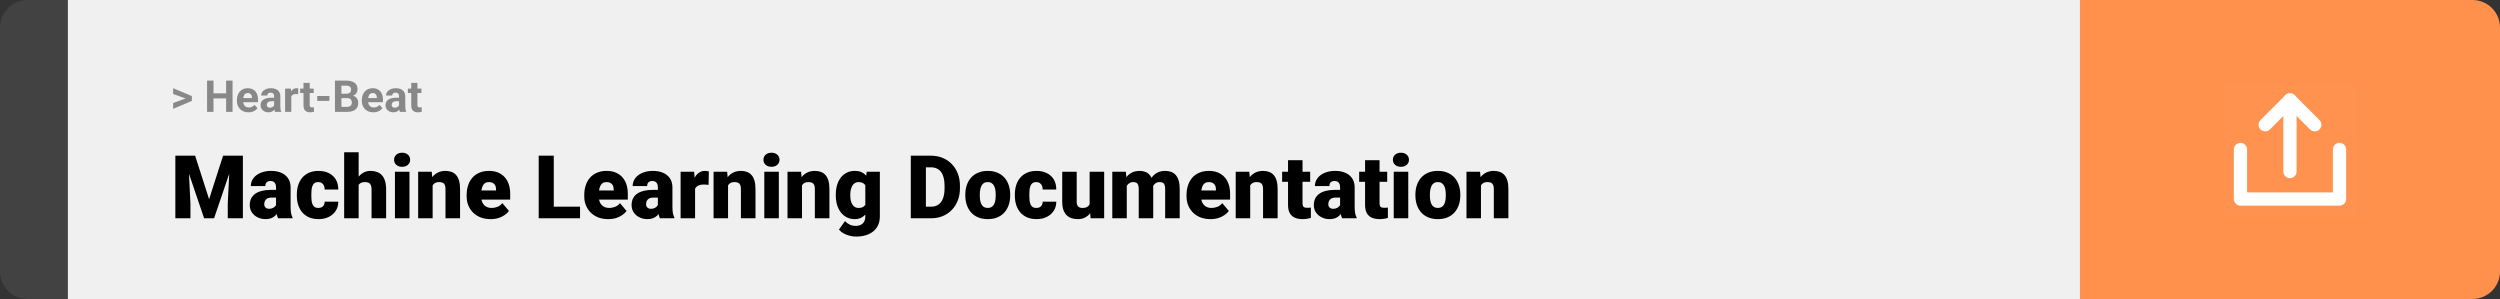 <svg width="1363" height="163" viewBox="0 0 1363 163" fill="none" xmlns="http://www.w3.org/2000/svg">
<rect x="0" y="0" width="1363" height="163" fill="#333333" stroke="none"/>
<path d="M0 15C0 6.716 6.716 0 15 0H37V163H15C6.716 163 0 156.284 0 148V15Z" fill="#424242"/>
<rect width="1097" height="163" transform="translate(37)" fill="#F0F0F0"/>
<path d="M101.906 53.922L94.394 51.238V48.086L104.602 52.375V54.637L101.906 53.922ZM94.394 56.172L101.918 53.43L104.602 52.785V55.035L94.394 59.324V56.172ZM124.277 50.887V53.629H115.371V50.887H124.277ZM116.414 43.938V61H112.898V43.938H116.414ZM126.785 43.938V61H123.281V43.938H126.785ZM135.469 61.234C134.484 61.234 133.602 61.078 132.82 60.766C132.039 60.445 131.375 60.004 130.828 59.441C130.289 58.879 129.875 58.227 129.586 57.484C129.297 56.734 129.152 55.938 129.152 55.094V54.625C129.152 53.664 129.289 52.785 129.562 51.988C129.836 51.191 130.227 50.5 130.734 49.914C131.25 49.328 131.875 48.879 132.609 48.566C133.344 48.246 134.172 48.086 135.094 48.086C135.992 48.086 136.789 48.234 137.484 48.531C138.18 48.828 138.762 49.25 139.23 49.797C139.707 50.344 140.066 51 140.309 51.766C140.551 52.523 140.672 53.367 140.672 54.297V55.703H130.594V53.453H137.355V53.195C137.355 52.727 137.27 52.309 137.098 51.941C136.934 51.566 136.684 51.27 136.348 51.051C136.012 50.832 135.582 50.723 135.059 50.723C134.613 50.723 134.23 50.82 133.91 51.016C133.59 51.211 133.328 51.484 133.125 51.836C132.93 52.188 132.781 52.602 132.68 53.078C132.586 53.547 132.539 54.062 132.539 54.625V55.094C132.539 55.602 132.609 56.07 132.75 56.5C132.898 56.93 133.105 57.301 133.371 57.613C133.645 57.926 133.973 58.168 134.355 58.34C134.746 58.512 135.188 58.598 135.68 58.598C136.289 58.598 136.855 58.48 137.379 58.246C137.91 58.004 138.367 57.641 138.75 57.156L140.391 58.938C140.125 59.32 139.762 59.688 139.301 60.039C138.848 60.391 138.301 60.68 137.66 60.906C137.02 61.125 136.289 61.234 135.469 61.234ZM149.438 58.141V52.492C149.438 52.086 149.371 51.738 149.238 51.449C149.105 51.152 148.898 50.922 148.617 50.758C148.344 50.594 147.988 50.512 147.551 50.512C147.176 50.512 146.852 50.578 146.578 50.711C146.305 50.836 146.094 51.02 145.945 51.262C145.797 51.496 145.723 51.773 145.723 52.094H142.348C142.348 51.555 142.473 51.043 142.723 50.559C142.973 50.074 143.336 49.648 143.812 49.281C144.289 48.906 144.855 48.613 145.512 48.402C146.176 48.191 146.918 48.086 147.738 48.086C148.723 48.086 149.598 48.25 150.363 48.578C151.129 48.906 151.73 49.398 152.168 50.055C152.613 50.711 152.836 51.531 152.836 52.516V57.941C152.836 58.637 152.879 59.207 152.965 59.652C153.051 60.09 153.176 60.473 153.34 60.801V61H149.93C149.766 60.656 149.641 60.227 149.555 59.711C149.477 59.188 149.438 58.664 149.438 58.141ZM149.883 53.277L149.906 55.188H148.02C147.574 55.188 147.188 55.238 146.859 55.34C146.531 55.441 146.262 55.586 146.051 55.773C145.84 55.953 145.684 56.164 145.582 56.406C145.488 56.648 145.441 56.914 145.441 57.203C145.441 57.492 145.508 57.754 145.641 57.988C145.773 58.215 145.965 58.395 146.215 58.527C146.465 58.652 146.758 58.715 147.094 58.715C147.602 58.715 148.043 58.613 148.418 58.41C148.793 58.207 149.082 57.957 149.285 57.66C149.496 57.363 149.605 57.082 149.613 56.816L150.504 58.246C150.379 58.566 150.207 58.898 149.988 59.242C149.777 59.586 149.508 59.91 149.18 60.215C148.852 60.512 148.457 60.758 147.996 60.953C147.535 61.141 146.988 61.234 146.355 61.234C145.551 61.234 144.82 61.074 144.164 60.754C143.516 60.426 143 59.977 142.617 59.406C142.242 58.828 142.055 58.172 142.055 57.438C142.055 56.773 142.18 56.184 142.43 55.668C142.68 55.152 143.047 54.719 143.531 54.367C144.023 54.008 144.637 53.738 145.371 53.559C146.105 53.371 146.957 53.277 147.926 53.277H149.883ZM158.812 51.086V61H155.438V48.32H158.613L158.812 51.086ZM162.633 48.238L162.574 51.367C162.41 51.344 162.211 51.324 161.977 51.309C161.75 51.285 161.543 51.273 161.355 51.273C160.879 51.273 160.465 51.336 160.113 51.461C159.77 51.578 159.48 51.754 159.246 51.988C159.02 52.223 158.848 52.508 158.73 52.844C158.621 53.18 158.559 53.562 158.543 53.992L157.863 53.781C157.863 52.961 157.945 52.207 158.109 51.52C158.273 50.824 158.512 50.219 158.824 49.703C159.145 49.188 159.535 48.789 159.996 48.508C160.457 48.227 160.984 48.086 161.578 48.086C161.766 48.086 161.957 48.102 162.152 48.133C162.348 48.156 162.508 48.191 162.633 48.238ZM171.023 48.32V50.711H163.641V48.32H171.023ZM165.469 45.191H168.844V57.18C168.844 57.547 168.891 57.828 168.984 58.023C169.086 58.219 169.234 58.355 169.43 58.434C169.625 58.504 169.871 58.539 170.168 58.539C170.379 58.539 170.566 58.531 170.73 58.516C170.902 58.492 171.047 58.469 171.164 58.445L171.176 60.93C170.887 61.023 170.574 61.098 170.238 61.152C169.902 61.207 169.531 61.234 169.125 61.234C168.383 61.234 167.734 61.113 167.18 60.871C166.633 60.621 166.211 60.223 165.914 59.676C165.617 59.129 165.469 58.41 165.469 57.52V45.191ZM179.602 52.352V55H172.98V52.352H179.602ZM189.305 53.512H184.922L184.898 51.098H188.578C189.227 51.098 189.758 51.016 190.172 50.852C190.586 50.68 190.895 50.434 191.098 50.113C191.309 49.785 191.414 49.387 191.414 48.918C191.414 48.387 191.312 47.957 191.109 47.629C190.914 47.301 190.605 47.062 190.184 46.914C189.77 46.766 189.234 46.691 188.578 46.691H186.141V61H182.625V43.938H188.578C189.57 43.938 190.457 44.031 191.238 44.219C192.027 44.406 192.695 44.691 193.242 45.074C193.789 45.457 194.207 45.941 194.496 46.527C194.785 47.105 194.93 47.793 194.93 48.59C194.93 49.293 194.77 49.941 194.449 50.535C194.137 51.129 193.641 51.613 192.961 51.988C192.289 52.363 191.41 52.57 190.324 52.609L189.305 53.512ZM189.152 61H183.961L185.332 58.258H189.152C189.77 58.258 190.273 58.16 190.664 57.965C191.055 57.762 191.344 57.488 191.531 57.145C191.719 56.801 191.812 56.406 191.812 55.961C191.812 55.461 191.727 55.027 191.555 54.66C191.391 54.293 191.125 54.012 190.758 53.816C190.391 53.613 189.906 53.512 189.305 53.512H185.918L185.941 51.098H190.16L190.969 52.047C192.008 52.031 192.844 52.215 193.477 52.598C194.117 52.973 194.582 53.461 194.871 54.062C195.168 54.664 195.316 55.309 195.316 55.996C195.316 57.09 195.078 58.012 194.602 58.762C194.125 59.504 193.426 60.062 192.504 60.438C191.59 60.812 190.473 61 189.152 61ZM203.578 61.234C202.594 61.234 201.711 61.078 200.93 60.766C200.148 60.445 199.484 60.004 198.938 59.441C198.398 58.879 197.984 58.227 197.695 57.484C197.406 56.734 197.262 55.938 197.262 55.094V54.625C197.262 53.664 197.398 52.785 197.672 51.988C197.945 51.191 198.336 50.5 198.844 49.914C199.359 49.328 199.984 48.879 200.719 48.566C201.453 48.246 202.281 48.086 203.203 48.086C204.102 48.086 204.898 48.234 205.594 48.531C206.289 48.828 206.871 49.25 207.34 49.797C207.816 50.344 208.176 51 208.418 51.766C208.66 52.523 208.781 53.367 208.781 54.297V55.703H198.703V53.453H205.465V53.195C205.465 52.727 205.379 52.309 205.207 51.941C205.043 51.566 204.793 51.27 204.457 51.051C204.121 50.832 203.691 50.723 203.168 50.723C202.723 50.723 202.34 50.82 202.02 51.016C201.699 51.211 201.438 51.484 201.234 51.836C201.039 52.188 200.891 52.602 200.789 53.078C200.695 53.547 200.648 54.062 200.648 54.625V55.094C200.648 55.602 200.719 56.07 200.859 56.5C201.008 56.93 201.215 57.301 201.48 57.613C201.754 57.926 202.082 58.168 202.465 58.34C202.855 58.512 203.297 58.598 203.789 58.598C204.398 58.598 204.965 58.48 205.488 58.246C206.02 58.004 206.477 57.641 206.859 57.156L208.5 58.938C208.234 59.32 207.871 59.688 207.41 60.039C206.957 60.391 206.41 60.68 205.77 60.906C205.129 61.125 204.398 61.234 203.578 61.234ZM217.547 58.141V52.492C217.547 52.086 217.48 51.738 217.348 51.449C217.215 51.152 217.008 50.922 216.727 50.758C216.453 50.594 216.098 50.512 215.66 50.512C215.285 50.512 214.961 50.578 214.688 50.711C214.414 50.836 214.203 51.02 214.055 51.262C213.906 51.496 213.832 51.773 213.832 52.094H210.457C210.457 51.555 210.582 51.043 210.832 50.559C211.082 50.074 211.445 49.648 211.922 49.281C212.398 48.906 212.965 48.613 213.621 48.402C214.285 48.191 215.027 48.086 215.848 48.086C216.832 48.086 217.707 48.25 218.473 48.578C219.238 48.906 219.84 49.398 220.277 50.055C220.723 50.711 220.945 51.531 220.945 52.516V57.941C220.945 58.637 220.988 59.207 221.074 59.652C221.16 60.09 221.285 60.473 221.449 60.801V61H218.039C217.875 60.656 217.75 60.227 217.664 59.711C217.586 59.188 217.547 58.664 217.547 58.141ZM217.992 53.277L218.016 55.188H216.129C215.684 55.188 215.297 55.238 214.969 55.34C214.641 55.441 214.371 55.586 214.16 55.773C213.949 55.953 213.793 56.164 213.691 56.406C213.598 56.648 213.551 56.914 213.551 57.203C213.551 57.492 213.617 57.754 213.75 57.988C213.883 58.215 214.074 58.395 214.324 58.527C214.574 58.652 214.867 58.715 215.203 58.715C215.711 58.715 216.152 58.613 216.527 58.41C216.902 58.207 217.191 57.957 217.395 57.66C217.605 57.363 217.715 57.082 217.723 56.816L218.613 58.246C218.488 58.566 218.316 58.898 218.098 59.242C217.887 59.586 217.617 59.91 217.289 60.215C216.961 60.512 216.566 60.758 216.105 60.953C215.645 61.141 215.098 61.234 214.465 61.234C213.66 61.234 212.93 61.074 212.273 60.754C211.625 60.426 211.109 59.977 210.727 59.406C210.352 58.828 210.164 58.172 210.164 57.438C210.164 56.773 210.289 56.184 210.539 55.668C210.789 55.152 211.156 54.719 211.641 54.367C212.133 54.008 212.746 53.738 213.48 53.559C214.215 53.371 215.066 53.277 216.035 53.277H217.992ZM229.758 48.32V50.711H222.375V48.32H229.758ZM224.203 45.191H227.578V57.18C227.578 57.547 227.625 57.828 227.719 58.023C227.82 58.219 227.969 58.355 228.164 58.434C228.359 58.504 228.605 58.539 228.902 58.539C229.113 58.539 229.301 58.531 229.465 58.516C229.637 58.492 229.781 58.469 229.898 58.445L229.91 60.93C229.621 61.023 229.309 61.098 228.973 61.152C228.637 61.207 228.266 61.234 227.859 61.234C227.117 61.234 226.469 61.113 225.914 60.871C225.367 60.621 224.945 60.223 224.648 59.676C224.352 59.129 224.203 58.41 224.203 57.52V45.191Z" fill="#888888"/>
<path d="M99.68 84.875H106.383L114 108.617L121.617 84.875H128.32L116.719 119H111.281L99.68 84.875ZM95.602 84.875H102.539L103.828 111.031V119H95.602V84.875ZM125.461 84.875H132.422V119H124.172V111.031L125.461 84.875ZM150.492 112.625V102.172C150.492 101.453 150.391 100.836 150.188 100.32C149.984 99.805 149.664 99.406 149.227 99.125C148.789 98.828 148.203 98.68 147.469 98.68C146.875 98.68 146.367 98.781 145.945 98.984C145.523 99.188 145.203 99.492 144.984 99.898C144.766 100.305 144.656 100.82 144.656 101.445H136.758C136.758 100.273 137.016 99.188 137.531 98.188C138.062 97.172 138.812 96.289 139.781 95.539C140.766 94.789 141.938 94.211 143.297 93.805C144.672 93.383 146.203 93.172 147.891 93.172C149.906 93.172 151.703 93.508 153.281 94.18C154.875 94.852 156.133 95.859 157.055 97.203C157.977 98.531 158.438 100.203 158.438 102.219V112.602C158.438 114.258 158.531 115.516 158.719 116.375C158.906 117.219 159.172 117.961 159.516 118.602V119H151.594C151.219 118.219 150.938 117.266 150.75 116.141C150.578 115 150.492 113.828 150.492 112.625ZM151.453 103.508L151.5 107.727H148.008C147.273 107.727 146.648 107.828 146.133 108.031C145.633 108.234 145.227 108.516 144.914 108.875C144.617 109.219 144.398 109.609 144.258 110.047C144.133 110.484 144.07 110.945 144.07 111.43C144.07 111.898 144.18 112.32 144.398 112.695C144.633 113.055 144.945 113.336 145.336 113.539C145.727 113.742 146.164 113.844 146.648 113.844C147.523 113.844 148.266 113.68 148.875 113.352C149.5 113.008 149.977 112.594 150.305 112.109C150.633 111.625 150.797 111.172 150.797 110.75L152.531 113.984C152.219 114.609 151.859 115.242 151.453 115.883C151.062 116.523 150.57 117.117 149.977 117.664C149.398 118.195 148.688 118.633 147.844 118.977C147 119.305 145.977 119.469 144.773 119.469C143.211 119.469 141.773 119.148 140.461 118.508C139.164 117.867 138.125 116.977 137.344 115.836C136.562 114.68 136.172 113.352 136.172 111.852C136.172 110.539 136.406 109.367 136.875 108.336C137.359 107.305 138.086 106.43 139.055 105.711C140.023 104.992 141.258 104.445 142.758 104.07C144.258 103.695 146.023 103.508 148.055 103.508H151.453ZM173.531 113.375C174.266 113.375 174.891 113.242 175.406 112.977C175.938 112.695 176.336 112.305 176.602 111.805C176.883 111.289 177.016 110.672 177 109.953H184.43C184.445 111.859 183.977 113.531 183.023 114.969C182.086 116.391 180.805 117.5 179.18 118.297C177.57 119.078 175.75 119.469 173.719 119.469C171.734 119.469 170 119.148 168.516 118.508C167.031 117.852 165.789 116.945 164.789 115.789C163.805 114.617 163.062 113.25 162.562 111.688C162.078 110.125 161.836 108.43 161.836 106.602V106.062C161.836 104.234 162.078 102.539 162.562 100.977C163.062 99.398 163.805 98.031 164.789 96.875C165.789 95.703 167.023 94.797 168.492 94.156C169.977 93.5 171.703 93.172 173.672 93.172C175.781 93.172 177.641 93.57 179.25 94.367C180.875 95.164 182.148 96.32 183.07 97.836C183.992 99.352 184.445 101.188 184.43 103.344H177C177.016 102.578 176.898 101.891 176.648 101.281C176.398 100.672 176.008 100.188 175.477 99.828C174.961 99.453 174.297 99.266 173.484 99.266C172.672 99.266 172.016 99.445 171.516 99.805C171.016 100.164 170.633 100.664 170.367 101.305C170.117 101.93 169.945 102.648 169.852 103.461C169.773 104.273 169.734 105.141 169.734 106.062V106.602C169.734 107.539 169.773 108.422 169.852 109.25C169.945 110.062 170.125 110.781 170.391 111.406C170.656 112.016 171.039 112.5 171.539 112.859C172.039 113.203 172.703 113.375 173.531 113.375ZM195.539 83V119H187.641V83H195.539ZM194.602 105.453L192.75 105.5C192.75 103.719 192.969 102.078 193.406 100.578C193.844 99.078 194.469 97.773 195.281 96.664C196.094 95.555 197.07 94.695 198.211 94.086C199.352 93.477 200.617 93.172 202.008 93.172C203.258 93.172 204.398 93.352 205.43 93.711C206.477 94.07 207.375 94.648 208.125 95.445C208.891 96.242 209.477 97.281 209.883 98.562C210.305 99.844 210.516 101.406 210.516 103.25V119H202.57V103.203C202.57 102.172 202.422 101.375 202.125 100.812C201.844 100.234 201.438 99.836 200.906 99.617C200.375 99.383 199.727 99.266 198.961 99.266C198.039 99.266 197.289 99.422 196.711 99.734C196.133 100.047 195.688 100.484 195.375 101.047C195.078 101.594 194.875 102.242 194.766 102.992C194.656 103.742 194.602 104.562 194.602 105.453ZM223.242 93.641V119H215.32V93.641H223.242ZM214.852 87.102C214.852 85.977 215.258 85.055 216.07 84.336C216.883 83.617 217.938 83.258 219.234 83.258C220.531 83.258 221.586 83.617 222.398 84.336C223.211 85.055 223.617 85.977 223.617 87.102C223.617 88.227 223.211 89.148 222.398 89.867C221.586 90.586 220.531 90.945 219.234 90.945C217.938 90.945 216.883 90.586 216.07 89.867C215.258 89.148 214.852 88.227 214.852 87.102ZM235.875 99.055V119H227.977V93.641H235.383L235.875 99.055ZM234.938 105.453L233.086 105.5C233.086 103.562 233.32 101.836 233.789 100.32C234.258 98.789 234.922 97.492 235.781 96.43C236.641 95.367 237.664 94.562 238.852 94.016C240.055 93.453 241.391 93.172 242.859 93.172C244.031 93.172 245.102 93.344 246.07 93.688C247.055 94.031 247.898 94.586 248.602 95.352C249.32 96.117 249.867 97.133 250.242 98.398C250.633 99.648 250.828 101.195 250.828 103.039V119H242.883V103.016C242.883 102 242.742 101.227 242.461 100.695C242.18 100.148 241.773 99.773 241.242 99.57C240.711 99.367 240.062 99.266 239.297 99.266C238.484 99.266 237.797 99.422 237.234 99.734C236.672 100.047 236.219 100.484 235.875 101.047C235.547 101.594 235.305 102.242 235.148 102.992C235.008 103.742 234.938 104.562 234.938 105.453ZM267.492 119.469C265.43 119.469 263.586 119.148 261.961 118.508C260.336 117.852 258.961 116.953 257.836 115.812C256.727 114.672 255.875 113.359 255.281 111.875C254.703 110.391 254.414 108.82 254.414 107.164V106.273C254.414 104.414 254.672 102.695 255.188 101.117C255.703 99.523 256.469 98.133 257.484 96.945C258.5 95.758 259.773 94.836 261.305 94.18C262.836 93.508 264.617 93.172 266.648 93.172C268.445 93.172 270.055 93.461 271.477 94.039C272.898 94.617 274.102 95.445 275.086 96.523C276.086 97.602 276.844 98.906 277.359 100.438C277.891 101.969 278.156 103.688 278.156 105.594V108.805H257.438V103.859H270.445V103.25C270.461 102.406 270.312 101.688 270 101.094C269.703 100.5 269.266 100.047 268.688 99.734C268.109 99.422 267.406 99.266 266.578 99.266C265.719 99.266 265.008 99.453 264.445 99.828C263.898 100.203 263.469 100.719 263.156 101.375C262.859 102.016 262.648 102.758 262.523 103.602C262.398 104.445 262.336 105.336 262.336 106.273V107.164C262.336 108.102 262.461 108.953 262.711 109.719C262.977 110.484 263.352 111.141 263.836 111.688C264.336 112.219 264.93 112.633 265.617 112.93C266.32 113.227 267.117 113.375 268.008 113.375C269.086 113.375 270.148 113.172 271.195 112.766C272.242 112.359 273.141 111.688 273.891 110.75L277.477 115.016C276.961 115.75 276.227 116.461 275.273 117.148C274.336 117.836 273.211 118.398 271.898 118.836C270.586 119.258 269.117 119.469 267.492 119.469ZM316.242 112.672V119H298.992V112.672H316.242ZM301.922 84.875V119H293.695V84.875H301.922ZM331.617 119.469C329.555 119.469 327.711 119.148 326.086 118.508C324.461 117.852 323.086 116.953 321.961 115.812C320.852 114.672 320 113.359 319.406 111.875C318.828 110.391 318.539 108.82 318.539 107.164V106.273C318.539 104.414 318.797 102.695 319.312 101.117C319.828 99.523 320.594 98.133 321.609 96.945C322.625 95.758 323.898 94.836 325.43 94.18C326.961 93.508 328.742 93.172 330.773 93.172C332.57 93.172 334.18 93.461 335.602 94.039C337.023 94.617 338.227 95.445 339.211 96.523C340.211 97.602 340.969 98.906 341.484 100.438C342.016 101.969 342.281 103.688 342.281 105.594V108.805H321.562V103.859H334.57V103.25C334.586 102.406 334.438 101.688 334.125 101.094C333.828 100.5 333.391 100.047 332.812 99.734C332.234 99.422 331.531 99.266 330.703 99.266C329.844 99.266 329.133 99.453 328.57 99.828C328.023 100.203 327.594 100.719 327.281 101.375C326.984 102.016 326.773 102.758 326.648 103.602C326.523 104.445 326.461 105.336 326.461 106.273V107.164C326.461 108.102 326.586 108.953 326.836 109.719C327.102 110.484 327.477 111.141 327.961 111.688C328.461 112.219 329.055 112.633 329.742 112.93C330.445 113.227 331.242 113.375 332.133 113.375C333.211 113.375 334.273 113.172 335.32 112.766C336.367 112.359 337.266 111.688 338.016 110.75L341.602 115.016C341.086 115.75 340.352 116.461 339.398 117.148C338.461 117.836 337.336 118.398 336.023 118.836C334.711 119.258 333.242 119.469 331.617 119.469ZM358.664 112.625V102.172C358.664 101.453 358.562 100.836 358.359 100.32C358.156 99.805 357.836 99.406 357.398 99.125C356.961 98.828 356.375 98.68 355.641 98.68C355.047 98.68 354.539 98.781 354.117 98.984C353.695 99.188 353.375 99.492 353.156 99.898C352.938 100.305 352.828 100.82 352.828 101.445H344.93C344.93 100.273 345.188 99.188 345.703 98.188C346.234 97.172 346.984 96.289 347.953 95.539C348.938 94.789 350.109 94.211 351.469 93.805C352.844 93.383 354.375 93.172 356.062 93.172C358.078 93.172 359.875 93.508 361.453 94.18C363.047 94.852 364.305 95.859 365.227 97.203C366.148 98.531 366.609 100.203 366.609 102.219V112.602C366.609 114.258 366.703 115.516 366.891 116.375C367.078 117.219 367.344 117.961 367.688 118.602V119H359.766C359.391 118.219 359.109 117.266 358.922 116.141C358.75 115 358.664 113.828 358.664 112.625ZM359.625 103.508L359.672 107.727H356.18C355.445 107.727 354.82 107.828 354.305 108.031C353.805 108.234 353.398 108.516 353.086 108.875C352.789 109.219 352.57 109.609 352.43 110.047C352.305 110.484 352.242 110.945 352.242 111.43C352.242 111.898 352.352 112.32 352.57 112.695C352.805 113.055 353.117 113.336 353.508 113.539C353.898 113.742 354.336 113.844 354.82 113.844C355.695 113.844 356.438 113.68 357.047 113.352C357.672 113.008 358.148 112.594 358.477 112.109C358.805 111.625 358.969 111.172 358.969 110.75L360.703 113.984C360.391 114.609 360.031 115.242 359.625 115.883C359.234 116.523 358.742 117.117 358.148 117.664C357.57 118.195 356.859 118.633 356.016 118.977C355.172 119.305 354.148 119.469 352.945 119.469C351.383 119.469 349.945 119.148 348.633 118.508C347.336 117.867 346.297 116.977 345.516 115.836C344.734 114.68 344.344 113.352 344.344 111.852C344.344 110.539 344.578 109.367 345.047 108.336C345.531 107.305 346.258 106.43 347.227 105.711C348.195 104.992 349.43 104.445 350.93 104.07C352.43 103.695 354.195 103.508 356.227 103.508H359.625ZM378.961 99.922V119H371.062V93.641H378.445L378.961 99.922ZM386.461 93.453L386.32 100.789C386.008 100.758 385.586 100.719 385.055 100.672C384.523 100.625 384.078 100.602 383.719 100.602C382.797 100.602 382 100.711 381.328 100.93C380.672 101.133 380.125 101.445 379.688 101.867C379.266 102.273 378.953 102.789 378.75 103.414C378.562 104.039 378.477 104.766 378.492 105.594L377.062 104.656C377.062 102.953 377.227 101.406 377.555 100.016C377.898 98.609 378.383 97.398 379.008 96.383C379.633 95.352 380.391 94.562 381.281 94.016C382.172 93.453 383.172 93.172 384.281 93.172C384.672 93.172 385.055 93.195 385.43 93.242C385.82 93.289 386.164 93.359 386.461 93.453ZM396.938 99.055V119H389.039V93.641H396.445L396.938 99.055ZM396 105.453L394.148 105.5C394.148 103.562 394.383 101.836 394.852 100.32C395.32 98.789 395.984 97.492 396.844 96.43C397.703 95.367 398.727 94.562 399.914 94.016C401.117 93.453 402.453 93.172 403.922 93.172C405.094 93.172 406.164 93.344 407.133 93.688C408.117 94.031 408.961 94.586 409.664 95.352C410.383 96.117 410.93 97.133 411.305 98.398C411.695 99.648 411.891 101.195 411.891 103.039V119H403.945V103.016C403.945 102 403.805 101.227 403.523 100.695C403.242 100.148 402.836 99.773 402.305 99.57C401.773 99.367 401.125 99.266 400.359 99.266C399.547 99.266 398.859 99.422 398.297 99.734C397.734 100.047 397.281 100.484 396.938 101.047C396.609 101.594 396.367 102.242 396.211 102.992C396.07 103.742 396 104.562 396 105.453ZM424.617 93.641V119H416.695V93.641H424.617ZM416.227 87.102C416.227 85.977 416.633 85.055 417.445 84.336C418.258 83.617 419.312 83.258 420.609 83.258C421.906 83.258 422.961 83.617 423.773 84.336C424.586 85.055 424.992 85.977 424.992 87.102C424.992 88.227 424.586 89.148 423.773 89.867C422.961 90.586 421.906 90.945 420.609 90.945C419.312 90.945 418.258 90.586 417.445 89.867C416.633 89.148 416.227 88.227 416.227 87.102ZM437.25 99.055V119H429.352V93.641H436.758L437.25 99.055ZM436.312 105.453L434.461 105.5C434.461 103.562 434.695 101.836 435.164 100.32C435.633 98.789 436.297 97.492 437.156 96.43C438.016 95.367 439.039 94.562 440.227 94.016C441.43 93.453 442.766 93.172 444.234 93.172C445.406 93.172 446.477 93.344 447.445 93.688C448.43 94.031 449.273 94.586 449.977 95.352C450.695 96.117 451.242 97.133 451.617 98.398C452.008 99.648 452.203 101.195 452.203 103.039V119H444.258V103.016C444.258 102 444.117 101.227 443.836 100.695C443.555 100.148 443.148 99.773 442.617 99.57C442.086 99.367 441.438 99.266 440.672 99.266C439.859 99.266 439.172 99.422 438.609 99.734C438.047 100.047 437.594 100.484 437.25 101.047C436.922 101.594 436.68 102.242 436.523 102.992C436.383 103.742 436.312 104.562 436.312 105.453ZM472.523 93.641H479.695V118.016C479.695 120.359 479.156 122.344 478.078 123.969C477 125.609 475.492 126.852 473.555 127.695C471.633 128.555 469.383 128.984 466.805 128.984C465.664 128.984 464.5 128.836 463.312 128.539C462.125 128.258 461.016 127.836 459.984 127.273C458.953 126.711 458.086 126.016 457.383 125.188L460.688 120.547C461.328 121.266 462.133 121.875 463.102 122.375C464.07 122.891 465.211 123.148 466.523 123.148C467.664 123.148 468.617 122.945 469.383 122.539C470.164 122.133 470.758 121.539 471.164 120.758C471.57 119.992 471.773 119.062 471.773 117.969V99.641L472.523 93.641ZM455.672 106.625V106.133C455.672 104.211 455.906 102.461 456.375 100.883C456.859 99.289 457.547 97.922 458.438 96.781C459.344 95.625 460.438 94.734 461.719 94.109C463 93.484 464.445 93.172 466.055 93.172C467.789 93.172 469.211 93.508 470.32 94.18C471.445 94.836 472.344 95.758 473.016 96.945C473.703 98.133 474.234 99.523 474.609 101.117C475 102.695 475.328 104.398 475.594 106.227V106.812C475.328 108.531 474.961 110.156 474.492 111.688C474.039 113.203 473.445 114.547 472.711 115.719C471.977 116.891 471.055 117.812 469.945 118.484C468.852 119.141 467.539 119.469 466.008 119.469C464.414 119.469 462.977 119.148 461.695 118.508C460.43 117.867 459.344 116.969 458.438 115.812C457.547 114.656 456.859 113.297 456.375 111.734C455.906 110.172 455.672 108.469 455.672 106.625ZM463.57 106.133V106.625C463.57 107.578 463.656 108.461 463.828 109.273C464.016 110.086 464.297 110.805 464.672 111.43C465.047 112.039 465.508 112.516 466.055 112.859C466.617 113.203 467.273 113.375 468.023 113.375C469.164 113.375 470.086 113.133 470.789 112.648C471.492 112.164 472 111.477 472.312 110.586C472.625 109.695 472.758 108.648 472.711 107.445V105.594C472.742 104.562 472.672 103.656 472.5 102.875C472.328 102.078 472.055 101.414 471.68 100.883C471.32 100.352 470.836 99.953 470.227 99.688C469.633 99.406 468.914 99.266 468.07 99.266C467.336 99.266 466.688 99.438 466.125 99.781C465.562 100.125 465.094 100.609 464.719 101.234C464.344 101.844 464.055 102.57 463.852 103.414C463.664 104.242 463.57 105.148 463.57 106.133ZM507.656 119H500.086L500.133 112.672H507.656C509.219 112.672 510.539 112.297 511.617 111.547C512.711 110.797 513.539 109.68 514.102 108.195C514.68 106.695 514.969 104.852 514.969 102.664V101.188C514.969 99.547 514.805 98.109 514.477 96.875C514.164 95.625 513.695 94.586 513.07 93.758C512.445 92.914 511.664 92.281 510.727 91.859C509.805 91.438 508.742 91.227 507.539 91.227H499.945V84.875H507.539C509.852 84.875 511.969 85.273 513.891 86.07C515.828 86.852 517.5 87.977 518.906 89.445C520.328 90.898 521.422 92.625 522.188 94.625C522.969 96.609 523.359 98.812 523.359 101.234V102.664C523.359 105.07 522.969 107.273 522.188 109.273C521.422 111.273 520.336 113 518.93 114.453C517.523 115.906 515.859 117.031 513.938 117.828C512.031 118.609 509.938 119 507.656 119ZM504.797 84.875V119H496.57V84.875H504.797ZM526.289 106.578V106.086C526.289 104.227 526.555 102.516 527.086 100.953C527.617 99.375 528.398 98.008 529.43 96.852C530.461 95.695 531.734 94.797 533.25 94.156C534.766 93.5 536.516 93.172 538.5 93.172C540.5 93.172 542.258 93.5 543.773 94.156C545.305 94.797 546.586 95.695 547.617 96.852C548.648 98.008 549.43 99.375 549.961 100.953C550.492 102.516 550.758 104.227 550.758 106.086V106.578C550.758 108.422 550.492 110.133 549.961 111.711C549.43 113.273 548.648 114.641 547.617 115.812C546.586 116.969 545.312 117.867 543.797 118.508C542.281 119.148 540.531 119.469 538.547 119.469C536.562 119.469 534.805 119.148 533.273 118.508C531.742 117.867 530.461 116.969 529.43 115.812C528.398 114.641 527.617 113.273 527.086 111.711C526.555 110.133 526.289 108.422 526.289 106.578ZM534.188 106.086V106.578C534.188 107.531 534.258 108.422 534.398 109.25C534.539 110.078 534.773 110.805 535.102 111.43C535.43 112.039 535.875 112.516 536.438 112.859C537 113.203 537.703 113.375 538.547 113.375C539.375 113.375 540.062 113.203 540.609 112.859C541.172 112.516 541.617 112.039 541.945 111.43C542.273 110.805 542.508 110.078 542.648 109.25C542.789 108.422 542.859 107.531 542.859 106.578V106.086C542.859 105.164 542.789 104.297 542.648 103.484C542.508 102.656 542.273 101.93 541.945 101.305C541.617 100.664 541.172 100.164 540.609 99.805C540.047 99.445 539.344 99.266 538.5 99.266C537.672 99.266 536.977 99.445 536.414 99.805C535.867 100.164 535.43 100.664 535.102 101.305C534.773 101.93 534.539 102.656 534.398 103.484C534.258 104.297 534.188 105.164 534.188 106.086ZM564.984 113.375C565.719 113.375 566.344 113.242 566.859 112.977C567.391 112.695 567.789 112.305 568.055 111.805C568.336 111.289 568.469 110.672 568.453 109.953H575.883C575.898 111.859 575.43 113.531 574.477 114.969C573.539 116.391 572.258 117.5 570.633 118.297C569.023 119.078 567.203 119.469 565.172 119.469C563.188 119.469 561.453 119.148 559.969 118.508C558.484 117.852 557.242 116.945 556.242 115.789C555.258 114.617 554.516 113.25 554.016 111.688C553.531 110.125 553.289 108.43 553.289 106.602V106.062C553.289 104.234 553.531 102.539 554.016 100.977C554.516 99.398 555.258 98.031 556.242 96.875C557.242 95.703 558.477 94.797 559.945 94.156C561.43 93.5 563.156 93.172 565.125 93.172C567.234 93.172 569.094 93.57 570.703 94.367C572.328 95.164 573.602 96.32 574.523 97.836C575.445 99.352 575.898 101.188 575.883 103.344H568.453C568.469 102.578 568.352 101.891 568.102 101.281C567.852 100.672 567.461 100.188 566.93 99.828C566.414 99.453 565.75 99.266 564.938 99.266C564.125 99.266 563.469 99.445 562.969 99.805C562.469 100.164 562.086 100.664 561.82 101.305C561.57 101.93 561.398 102.648 561.305 103.461C561.227 104.273 561.188 105.141 561.188 106.062V106.602C561.188 107.539 561.227 108.422 561.305 109.25C561.398 110.062 561.578 110.781 561.844 111.406C562.109 112.016 562.492 112.5 562.992 112.859C563.492 113.203 564.156 113.375 564.984 113.375ZM594.07 112.836V93.641H601.992V119H594.586L594.07 112.836ZM594.82 107.68L596.883 107.633C596.883 109.336 596.68 110.914 596.273 112.367C595.867 113.805 595.266 115.055 594.469 116.117C593.688 117.18 592.719 118.008 591.562 118.602C590.422 119.18 589.102 119.469 587.602 119.469C586.352 119.469 585.203 119.297 584.156 118.953C583.125 118.594 582.234 118.039 581.484 117.289C580.734 116.523 580.148 115.547 579.727 114.359C579.32 113.156 579.117 111.719 579.117 110.047V93.641H587.016V110.094C587.016 110.656 587.086 111.141 587.227 111.547C587.367 111.953 587.57 112.297 587.836 112.578C588.102 112.844 588.43 113.047 588.82 113.188C589.227 113.312 589.688 113.375 590.203 113.375C591.391 113.375 592.32 113.125 592.992 112.625C593.664 112.125 594.133 111.445 594.398 110.586C594.68 109.727 594.82 108.758 594.82 107.68ZM614.32 99.008V119H606.422V93.641H613.828L614.32 99.008ZM613.359 105.453L611.555 105.5C611.555 103.719 611.766 102.078 612.188 100.578C612.609 99.078 613.234 97.773 614.062 96.664C614.891 95.555 615.906 94.695 617.109 94.086C618.328 93.477 619.734 93.172 621.328 93.172C622.438 93.172 623.445 93.344 624.352 93.688C625.258 94.016 626.039 94.539 626.695 95.258C627.352 95.961 627.852 96.883 628.195 98.023C628.555 99.148 628.734 100.5 628.734 102.078V119H620.836V103.086C620.836 102.008 620.711 101.195 620.461 100.648C620.227 100.102 619.883 99.734 619.43 99.547C618.977 99.359 618.422 99.266 617.766 99.266C617.078 99.266 616.461 99.422 615.914 99.734C615.367 100.047 614.898 100.484 614.508 101.047C614.133 101.594 613.844 102.242 613.641 102.992C613.453 103.742 613.359 104.562 613.359 105.453ZM627.844 105.453L625.641 105.5C625.641 103.719 625.836 102.078 626.227 100.578C626.633 99.078 627.234 97.773 628.031 96.664C628.844 95.555 629.852 94.695 631.055 94.086C632.258 93.477 633.656 93.172 635.25 93.172C636.406 93.172 637.469 93.344 638.438 93.688C639.406 94.031 640.242 94.586 640.945 95.352C641.648 96.117 642.195 97.133 642.586 98.398C642.977 99.648 643.172 101.195 643.172 103.039V119H635.25V103.039C635.25 101.992 635.125 101.203 634.875 100.672C634.641 100.125 634.297 99.758 633.844 99.57C633.391 99.367 632.852 99.266 632.227 99.266C631.477 99.266 630.828 99.422 630.281 99.734C629.734 100.047 629.273 100.484 628.898 101.047C628.539 101.594 628.273 102.242 628.102 102.992C627.93 103.742 627.844 104.562 627.844 105.453ZM659.977 119.469C657.914 119.469 656.07 119.148 654.445 118.508C652.82 117.852 651.445 116.953 650.32 115.812C649.211 114.672 648.359 113.359 647.766 111.875C647.188 110.391 646.898 108.82 646.898 107.164V106.273C646.898 104.414 647.156 102.695 647.672 101.117C648.188 99.523 648.953 98.133 649.969 96.945C650.984 95.758 652.258 94.836 653.789 94.18C655.32 93.508 657.102 93.172 659.133 93.172C660.93 93.172 662.539 93.461 663.961 94.039C665.383 94.617 666.586 95.445 667.57 96.523C668.57 97.602 669.328 98.906 669.844 100.438C670.375 101.969 670.641 103.688 670.641 105.594V108.805H649.922V103.859H662.93V103.25C662.945 102.406 662.797 101.688 662.484 101.094C662.188 100.5 661.75 100.047 661.172 99.734C660.594 99.422 659.891 99.266 659.062 99.266C658.203 99.266 657.492 99.453 656.93 99.828C656.383 100.203 655.953 100.719 655.641 101.375C655.344 102.016 655.133 102.758 655.008 103.602C654.883 104.445 654.82 105.336 654.82 106.273V107.164C654.82 108.102 654.945 108.953 655.195 109.719C655.461 110.484 655.836 111.141 656.32 111.688C656.82 112.219 657.414 112.633 658.102 112.93C658.805 113.227 659.602 113.375 660.492 113.375C661.57 113.375 662.633 113.172 663.68 112.766C664.727 112.359 665.625 111.688 666.375 110.75L669.961 115.016C669.445 115.75 668.711 116.461 667.758 117.148C666.82 117.836 665.695 118.398 664.383 118.836C663.07 119.258 661.602 119.469 659.977 119.469ZM681.609 99.055V119H673.711V93.641H681.117L681.609 99.055ZM680.672 105.453L678.82 105.5C678.82 103.562 679.055 101.836 679.523 100.32C679.992 98.789 680.656 97.492 681.516 96.43C682.375 95.367 683.398 94.562 684.586 94.016C685.789 93.453 687.125 93.172 688.594 93.172C689.766 93.172 690.836 93.344 691.805 93.688C692.789 94.031 693.633 94.586 694.336 95.352C695.055 96.117 695.602 97.133 695.977 98.398C696.367 99.648 696.562 101.195 696.562 103.039V119H688.617V103.016C688.617 102 688.477 101.227 688.195 100.695C687.914 100.148 687.508 99.773 686.977 99.57C686.445 99.367 685.797 99.266 685.031 99.266C684.219 99.266 683.531 99.422 682.969 99.734C682.406 100.047 681.953 100.484 681.609 101.047C681.281 101.594 681.039 102.242 680.883 102.992C680.742 103.742 680.672 104.562 680.672 105.453ZM714.305 93.641V99.125H699.023V93.641H714.305ZM702.234 87.336H710.133V110.727C710.133 111.398 710.211 111.922 710.367 112.297C710.523 112.656 710.789 112.914 711.164 113.07C711.555 113.211 712.07 113.281 712.711 113.281C713.164 113.281 713.539 113.273 713.836 113.258C714.133 113.227 714.414 113.188 714.68 113.141V118.789C714.008 119.008 713.305 119.172 712.57 119.281C711.836 119.406 711.055 119.469 710.227 119.469C708.539 119.469 707.094 119.203 705.891 118.672C704.703 118.141 703.797 117.305 703.172 116.164C702.547 115.023 702.234 113.539 702.234 111.711V87.336ZM730.617 112.625V102.172C730.617 101.453 730.516 100.836 730.312 100.32C730.109 99.805 729.789 99.406 729.352 99.125C728.914 98.828 728.328 98.68 727.594 98.68C727 98.68 726.492 98.781 726.07 98.984C725.648 99.188 725.328 99.492 725.109 99.898C724.891 100.305 724.781 100.82 724.781 101.445H716.883C716.883 100.273 717.141 99.188 717.656 98.188C718.188 97.172 718.938 96.289 719.906 95.539C720.891 94.789 722.062 94.211 723.422 93.805C724.797 93.383 726.328 93.172 728.016 93.172C730.031 93.172 731.828 93.508 733.406 94.18C735 94.852 736.258 95.859 737.18 97.203C738.102 98.531 738.562 100.203 738.562 102.219V112.602C738.562 114.258 738.656 115.516 738.844 116.375C739.031 117.219 739.297 117.961 739.641 118.602V119H731.719C731.344 118.219 731.062 117.266 730.875 116.141C730.703 115 730.617 113.828 730.617 112.625ZM731.578 103.508L731.625 107.727H728.133C727.398 107.727 726.773 107.828 726.258 108.031C725.758 108.234 725.352 108.516 725.039 108.875C724.742 109.219 724.523 109.609 724.383 110.047C724.258 110.484 724.195 110.945 724.195 111.43C724.195 111.898 724.305 112.32 724.523 112.695C724.758 113.055 725.07 113.336 725.461 113.539C725.852 113.742 726.289 113.844 726.773 113.844C727.648 113.844 728.391 113.68 729 113.352C729.625 113.008 730.102 112.594 730.43 112.109C730.758 111.625 730.922 111.172 730.922 110.75L732.656 113.984C732.344 114.609 731.984 115.242 731.578 115.883C731.188 116.523 730.695 117.117 730.102 117.664C729.523 118.195 728.812 118.633 727.969 118.977C727.125 119.305 726.102 119.469 724.898 119.469C723.336 119.469 721.898 119.148 720.586 118.508C719.289 117.867 718.25 116.977 717.469 115.836C716.688 114.68 716.297 113.352 716.297 111.852C716.297 110.539 716.531 109.367 717 108.336C717.484 107.305 718.211 106.43 719.18 105.711C720.148 104.992 721.383 104.445 722.883 104.07C724.383 103.695 726.148 103.508 728.18 103.508H731.578ZM756.305 93.641V99.125H741.023V93.641H756.305ZM744.234 87.336H752.133V110.727C752.133 111.398 752.211 111.922 752.367 112.297C752.523 112.656 752.789 112.914 753.164 113.07C753.555 113.211 754.07 113.281 754.711 113.281C755.164 113.281 755.539 113.273 755.836 113.258C756.133 113.227 756.414 113.188 756.68 113.141V118.789C756.008 119.008 755.305 119.172 754.57 119.281C753.836 119.406 753.055 119.469 752.227 119.469C750.539 119.469 749.094 119.203 747.891 118.672C746.703 118.141 745.797 117.305 745.172 116.164C744.547 115.023 744.234 113.539 744.234 111.711V87.336ZM767.789 93.641V119H759.867V93.641H767.789ZM759.398 87.102C759.398 85.977 759.805 85.055 760.617 84.336C761.43 83.617 762.484 83.258 763.781 83.258C765.078 83.258 766.133 83.617 766.945 84.336C767.758 85.055 768.164 85.977 768.164 87.102C768.164 88.227 767.758 89.148 766.945 89.867C766.133 90.586 765.078 90.945 763.781 90.945C762.484 90.945 761.43 90.586 760.617 89.867C759.805 89.148 759.398 88.227 759.398 87.102ZM771.68 106.578V106.086C771.68 104.227 771.945 102.516 772.477 100.953C773.008 99.375 773.789 98.008 774.82 96.852C775.852 95.695 777.125 94.797 778.641 94.156C780.156 93.5 781.906 93.172 783.891 93.172C785.891 93.172 787.648 93.5 789.164 94.156C790.695 94.797 791.977 95.695 793.008 96.852C794.039 98.008 794.82 99.375 795.352 100.953C795.883 102.516 796.148 104.227 796.148 106.086V106.578C796.148 108.422 795.883 110.133 795.352 111.711C794.82 113.273 794.039 114.641 793.008 115.812C791.977 116.969 790.703 117.867 789.188 118.508C787.672 119.148 785.922 119.469 783.938 119.469C781.953 119.469 780.195 119.148 778.664 118.508C777.133 117.867 775.852 116.969 774.82 115.812C773.789 114.641 773.008 113.273 772.477 111.711C771.945 110.133 771.68 108.422 771.68 106.578ZM779.578 106.086V106.578C779.578 107.531 779.648 108.422 779.789 109.25C779.93 110.078 780.164 110.805 780.492 111.43C780.82 112.039 781.266 112.516 781.828 112.859C782.391 113.203 783.094 113.375 783.938 113.375C784.766 113.375 785.453 113.203 786 112.859C786.562 112.516 787.008 112.039 787.336 111.43C787.664 110.805 787.898 110.078 788.039 109.25C788.18 108.422 788.25 107.531 788.25 106.578V106.086C788.25 105.164 788.18 104.297 788.039 103.484C787.898 102.656 787.664 101.93 787.336 101.305C787.008 100.664 786.562 100.164 786 99.805C785.438 99.445 784.734 99.266 783.891 99.266C783.062 99.266 782.367 99.445 781.805 99.805C781.258 100.164 780.82 100.664 780.492 101.305C780.164 101.93 779.93 102.656 779.789 103.484C779.648 104.297 779.578 105.164 779.578 106.086ZM807.422 99.055V119H799.523V93.641H806.93L807.422 99.055ZM806.484 105.453L804.633 105.5C804.633 103.562 804.867 101.836 805.336 100.32C805.805 98.789 806.469 97.492 807.328 96.43C808.188 95.367 809.211 94.562 810.398 94.016C811.602 93.453 812.938 93.172 814.406 93.172C815.578 93.172 816.648 93.344 817.617 93.688C818.602 94.031 819.445 94.586 820.148 95.352C820.867 96.117 821.414 97.133 821.789 98.398C822.18 99.648 822.375 101.195 822.375 103.039V119H814.43V103.016C814.43 102 814.289 101.227 814.008 100.695C813.727 100.148 813.32 99.773 812.789 99.57C812.258 99.367 811.609 99.266 810.844 99.266C810.031 99.266 809.344 99.422 808.781 99.734C808.219 100.047 807.766 100.484 807.422 101.047C807.094 101.594 806.852 102.242 806.695 102.992C806.555 103.742 806.484 104.562 806.484 105.453Z" fill="black"/>
<path d="M1134 0H1348C1356.28 0 1363 6.716 1363 15V148C1363 156.284 1356.28 163 1348 163H1134V0Z" fill="#FF914D"/>
<path d="M1212.5 117.5L1212.5 45.5L1284.5 45.5L1284.5 117.5L1212.5 117.5Z" fill="white" fill-opacity="0.01"/>
<path d="M1221.5 81.513L1221.5 108.5L1275.5 108.5L1275.5 81.5" stroke="white" stroke-width="7.24" stroke-linecap="round" stroke-linejoin="round"/>
<path d="M1262 68L1248.5 54.5L1235 68" stroke="white" stroke-width="7.24" stroke-linecap="round" stroke-linejoin="round"/>
<path d="M1248.49 93.5L1248.49 54.5" stroke="white" stroke-width="7.24" stroke-linecap="round" stroke-linejoin="round"/>
</svg>
